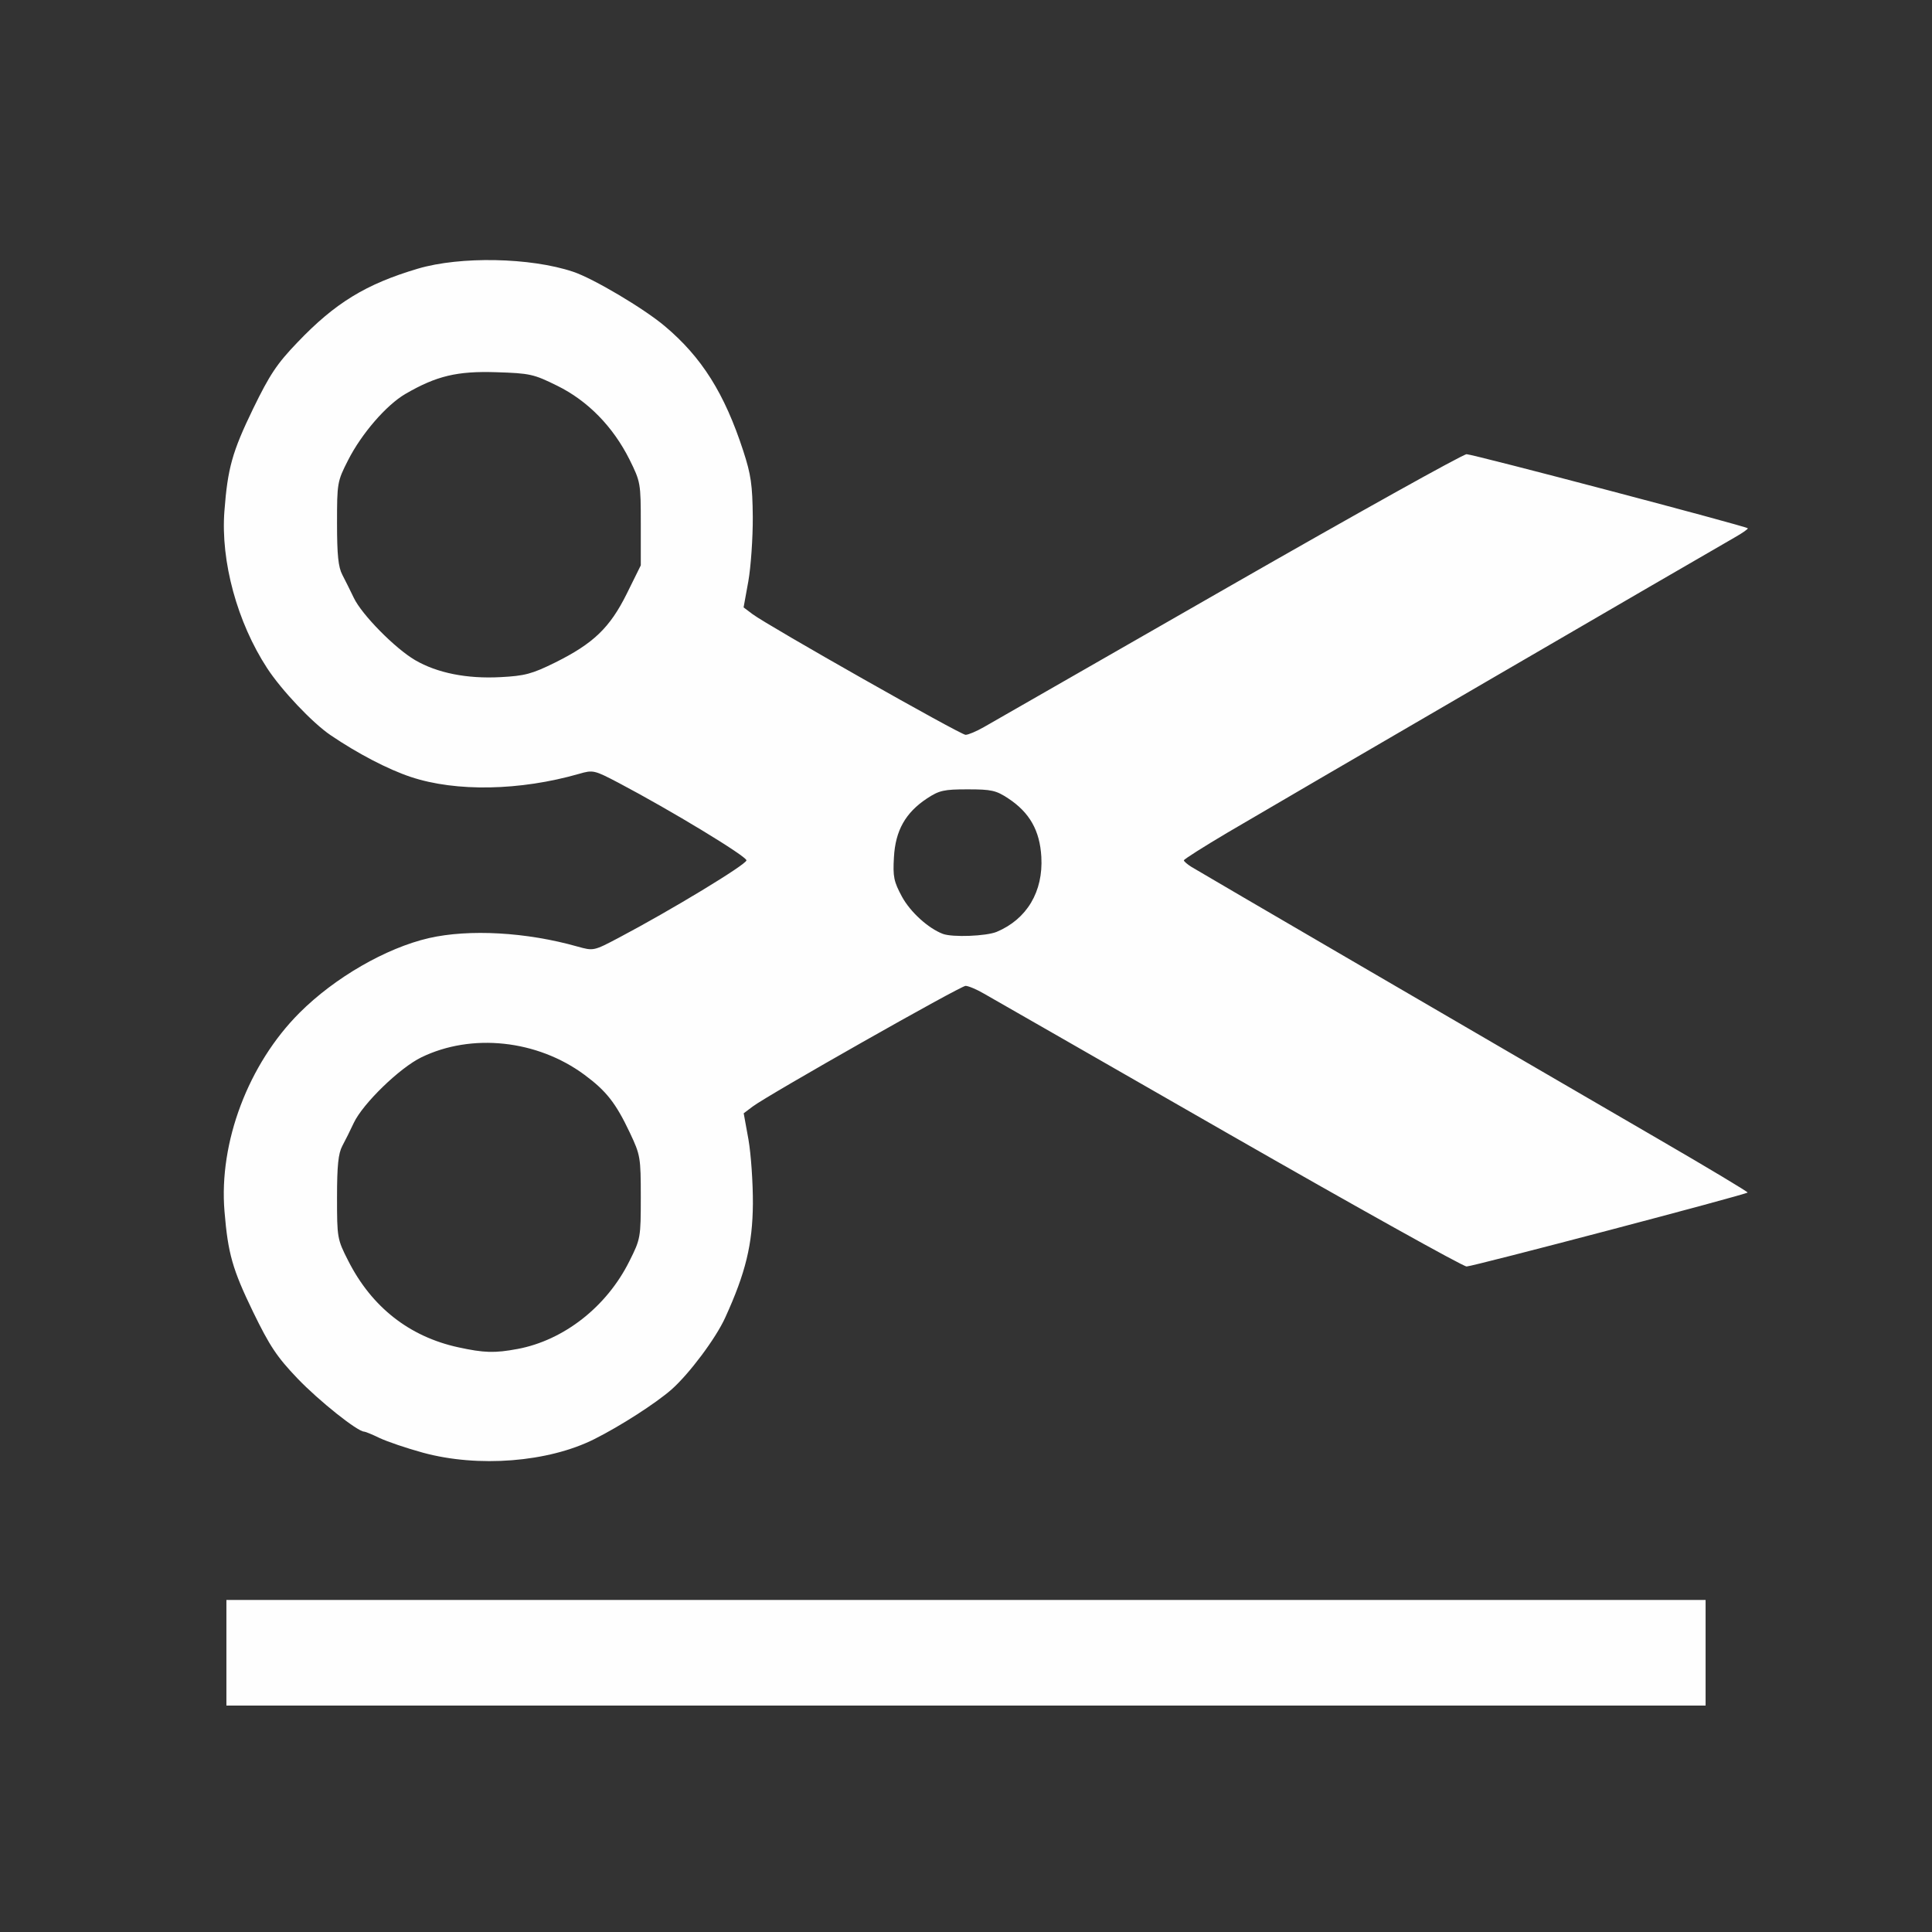 <?xml version="1.0" encoding="UTF-8" standalone="no"?>
<!-- Created with Inkscape (http://www.inkscape.org/) -->

<svg
   version="1.1"
   id="svg2"
   width="1600"
   height="1600"
   viewBox="0 0 1600 1600"
   sodipodi:docname="hold_split.svg"
   inkscape:version="1.2.2 (732a01da63, 2022-12-09)"
   xmlns:inkscape="http://www.inkscape.org/namespaces/inkscape"
   xmlns:sodipodi="http://sodipodi.sourceforge.net/DTD/sodipodi-0.dtd"
   xmlns="http://www.w3.org/2000/svg"
   xmlns:svg="http://www.w3.org/2000/svg"
   xmlns:rdf="http://www.w3.org/1999/02/22-rdf-syntax-ns#"
   xmlns:cc="http://creativecommons.org/ns#"
   xmlns:dc="http://purl.org/dc/elements/1.1/">
  <rect x="0" y="0" width="1600" height="1600" fill="#333333" stroke="none"/>
  <defs
     id="defs6" />
  <sodipodi:namedview
     pagecolor="#808080"
     bordercolor="#666666"
     borderopacity="1"
     objecttolerance="10"
     gridtolerance="10"
     guidetolerance="10"
     inkscape:pageopacity="0"
     inkscape:pageshadow="2"
     inkscape:window-width="1993"
     inkscape:window-height="1009"
     id="namedview4"
     showgrid="false"
     inkscape:zoom="0.5"
     inkscape:cx="5"
     inkscape:cy="8"
     inkscape:window-x="-8"
     inkscape:window-y="-8"
     inkscape:window-maximized="1"
     inkscape:current-layer="HOLD_SPLIT"
     inkscape:showpageshadow="0"
     inkscape:pagecheckerboard="true"
     inkscape:deskcolor="#d1d1d1" />
  <g
     id="HOLD_SPLIT"
     transform="matrix(87.5,0,0,87.5,100,100)"
     style="stroke-width:0.011">
    <path
       style="fill:none;stroke-width:0"
       d="M 0,8 V 0 h 8 8 v 8 8 H 8 0 Z m 15,6.5 V 14 H 8 1 v 0.5 0.5 h 7 7 z M 4.002,12.638 C 4.355,12.571 4.883,12.296 5.209,12.01 5.378,11.862 5.629,11.526 5.72,11.328 5.913,10.905 5.979,10.635 5.982,10.25 5.983,10.052 5.964,9.779 5.94,9.642 l -0.045,-0.248 0.085,-0.064 C 6.127,9.22 7.948,8.188 7.996,8.188 c 0.025,0 0.103,0.033 0.173,0.073 0.07,0.04 1.113,0.638 2.317,1.328 1.204,0.69 2.218,1.255 2.252,1.255 0.058,0 2.639,-0.68 2.66,-0.7 0.005,-0.005 -0.374,-0.232 -0.843,-0.505 C 12.853,8.649 10.201,7.104 10.133,7.06 10.094,7.036 10.062,7.009 10.062,6.999 c 0,-0.009 0.186,-0.127 0.414,-0.263 0.392,-0.233 4.513,-2.631 4.799,-2.793 0.074,-0.042 0.13,-0.081 0.124,-0.087 C 15.378,3.836 12.798,3.156 12.738,3.156 c -0.034,0 -1.047,0.565 -2.252,1.255 C 9.282,5.102 8.239,5.699 8.169,5.739 8.099,5.78 8.021,5.812 7.996,5.812 c -0.048,0 -1.869,-1.032 -2.015,-1.142 l -0.085,-0.064 0.045,-0.248 C 5.964,4.221 5.983,3.948 5.982,3.75 5.979,3.447 5.965,3.349 5.892,3.125 5.714,2.579 5.499,2.238 5.148,1.943 4.95,1.776 4.471,1.492 4.281,1.429 3.878,1.294 3.214,1.281 2.812,1.4 2.32,1.546 2.029,1.724 1.673,2.097 1.477,2.301 1.41,2.403 1.253,2.725 1.055,3.134 1.012,3.288 0.981,3.696 0.931,4.349 1.223,5.1 1.709,5.573 1.913,5.771 1.973,5.815 2.293,6.005 2.863,6.343 3.565,6.403 4.339,6.181 4.47,6.143 4.482,6.146 4.711,6.266 5.208,6.528 5.922,6.961 5.922,7 c 0,0.039 -0.714,0.472 -1.211,0.734 C 4.476,7.858 4.474,7.858 4.323,7.816 3.84,7.679 3.298,7.649 2.916,7.736 2.51,7.83 2.025,8.11 1.692,8.443 1.208,8.927 0.927,9.669 0.982,10.323 c 0.033,0.399 0.075,0.547 0.272,0.952 0.156,0.322 0.224,0.424 0.42,0.628 0.201,0.211 0.568,0.503 0.631,0.503 0.011,0 0.078,0.028 0.147,0.061 0.417,0.201 1.033,0.269 1.551,0.171 z M 3.195,11.609 C 2.731,11.508 2.375,11.229 2.153,10.79 2.049,10.586 2.047,10.573 2.047,10.189 c 4.37e-5,-0.299 0.012,-0.414 0.05,-0.486 0.027,-0.052 0.076,-0.15 0.109,-0.219 C 2.292,9.302 2.641,8.963 2.846,8.864 3.322,8.633 3.941,8.699 4.388,9.029 4.596,9.183 4.685,9.296 4.819,9.579 4.918,9.789 4.922,9.81 4.922,10.188 c 0,0.383 -0.002,0.395 -0.107,0.606 -0.153,0.306 -0.395,0.556 -0.669,0.691 C 3.798,11.655 3.553,11.687 3.195,11.609 Z M 7.781,7.696 C 7.642,7.643 7.473,7.49 7.394,7.344 7.316,7.202 7.307,7.157 7.318,6.97 7.332,6.718 7.427,6.549 7.631,6.414 7.746,6.338 7.79,6.328 8.016,6.328 c 0.226,0 0.269,0.01 0.385,0.086 C 8.603,6.548 8.699,6.719 8.713,6.967 8.732,7.296 8.576,7.557 8.29,7.677 8.191,7.718 7.872,7.73 7.781,7.696 Z M 3.13,5.235 C 3.021,5.211 2.867,5.152 2.786,5.105 2.596,4.994 2.281,4.674 2.206,4.516 2.173,4.447 2.124,4.348 2.097,4.297 2.059,4.225 2.047,4.11 2.047,3.811 2.047,3.428 2.049,3.414 2.152,3.212 2.279,2.962 2.514,2.69 2.695,2.585 2.988,2.415 3.184,2.368 3.553,2.38 c 0.321,0.01 0.355,0.018 0.578,0.128 0.289,0.143 0.528,0.387 0.683,0.698 0.105,0.211 0.107,0.223 0.107,0.609 v 0.393 L 4.789,4.477 C 4.629,4.799 4.473,4.948 4.111,5.128 3.892,5.236 3.825,5.254 3.594,5.266 3.425,5.275 3.256,5.264 3.13,5.235 Z"
       id="path821"
       inkscape:connector-curvature="0" />
    <path
       style="fill:#fefefe;stroke-width:0"
       d="M 1,14.5 V 14 h 7 7 V 14.5 15 H 8 1 Z M 2.859,12.606 C 2.705,12.564 2.521,12.501 2.451,12.468 c -0.07,-0.034 -0.136,-0.061 -0.147,-0.061 -0.063,0 -0.429,-0.292 -0.631,-0.503 C 1.477,11.699 1.41,11.597 1.253,11.275 1.057,10.87 1.015,10.722 0.982,10.323 0.927,9.669 1.208,8.927 1.692,8.443 2.025,8.11 2.51,7.83 2.916,7.736 3.298,7.649 3.84,7.679 4.323,7.816 4.474,7.858 4.476,7.858 4.711,7.734 5.208,7.472 5.922,7.039 5.922,7 5.922,6.961 5.208,6.528 4.711,6.266 4.482,6.146 4.47,6.143 4.339,6.181 3.779,6.342 3.173,6.353 2.746,6.211 2.532,6.14 2.245,5.991 1.987,5.816 1.815,5.7 1.522,5.39 1.386,5.182 1.102,4.747 0.945,4.17 0.981,3.696 1.012,3.288 1.055,3.134 1.253,2.725 1.41,2.403 1.477,2.301 1.673,2.097 2.029,1.724 2.32,1.546 2.812,1.4 3.214,1.281 3.878,1.294 4.281,1.429 4.471,1.492 4.95,1.776 5.148,1.943 5.499,2.238 5.714,2.579 5.892,3.125 5.965,3.349 5.979,3.447 5.982,3.75 5.983,3.948 5.964,4.221 5.94,4.358 l -0.045,0.248 0.085,0.064 C 6.127,4.78 7.948,5.812 7.996,5.812 c 0.025,0 0.103,-0.033 0.173,-0.073 0.07,-0.04 1.113,-0.638 2.317,-1.328 1.204,-0.69 2.218,-1.255 2.252,-1.255 0.059,0 2.64,0.68 2.661,0.701 0.006,0.006 -0.05,0.045 -0.124,0.087 -0.285,0.162 -4.406,2.56 -4.799,2.793 -0.228,0.135 -0.414,0.253 -0.414,0.263 0,0.009 0.032,0.037 0.07,0.061 0.069,0.043 2.72,1.589 4.423,2.578 0.469,0.272 0.848,0.5 0.843,0.505 -0.021,0.021 -2.602,0.7 -2.66,0.7 -0.034,0 -1.047,-0.565 -2.252,-1.255 C 9.282,8.898 8.239,8.301 8.169,8.261 8.099,8.22 8.021,8.188 7.996,8.188 c -0.048,0 -1.869,1.032 -2.015,1.142 l -0.085,0.064 0.045,0.248 c 0.024,0.137 0.043,0.41 0.042,0.608 -0.003,0.385 -0.069,0.655 -0.262,1.078 -0.09,0.198 -0.342,0.534 -0.51,0.682 C 5.059,12.142 4.731,12.353 4.482,12.478 4.046,12.697 3.382,12.749 2.859,12.606 Z M 3.754,11.625 C 4.193,11.543 4.599,11.226 4.814,10.794 4.92,10.583 4.922,10.57 4.922,10.188 4.922,9.81 4.918,9.789 4.819,9.579 4.685,9.296 4.596,9.183 4.388,9.029 3.941,8.699 3.322,8.633 2.846,8.864 2.641,8.963 2.292,9.302 2.206,9.484 c -0.032,0.069 -0.081,0.167 -0.109,0.219 -0.038,0.071 -0.05,0.187 -0.05,0.486 -5.63e-5,0.384 0.002,0.397 0.106,0.601 0.222,0.438 0.578,0.718 1.042,0.819 0.243,0.053 0.345,0.056 0.558,0.016 z M 8.29,7.677 C 8.576,7.557 8.732,7.296 8.713,6.967 8.699,6.719 8.603,6.548 8.4,6.414 8.285,6.338 8.241,6.328 8.016,6.328 c -0.226,0 -0.269,0.01 -0.385,0.086 -0.204,0.135 -0.299,0.304 -0.313,0.556 -0.011,0.186 -0.001,0.231 0.076,0.374 0.079,0.145 0.248,0.299 0.387,0.352 0.091,0.034 0.409,0.022 0.509,-0.019 z M 4.111,5.128 C 4.473,4.948 4.629,4.799 4.789,4.477 L 4.922,4.208 v -0.393 c 0,-0.385 -0.002,-0.397 -0.107,-0.609 C 4.659,2.895 4.421,2.651 4.131,2.508 3.908,2.398 3.874,2.39 3.553,2.38 3.184,2.368 2.988,2.415 2.695,2.585 2.514,2.69 2.279,2.962 2.152,3.212 2.049,3.414 2.047,3.428 2.047,3.811 c 4.37e-5,0.299 0.012,0.414 0.05,0.486 0.027,0.052 0.076,0.15 0.109,0.219 C 2.281,4.674 2.596,4.994 2.786,5.105 2.995,5.227 3.277,5.283 3.594,5.266 3.825,5.254 3.892,5.236 4.111,5.128 Z"
       id="path819"
       inkscape:connector-curvature="0" />
  </g>
</svg>
